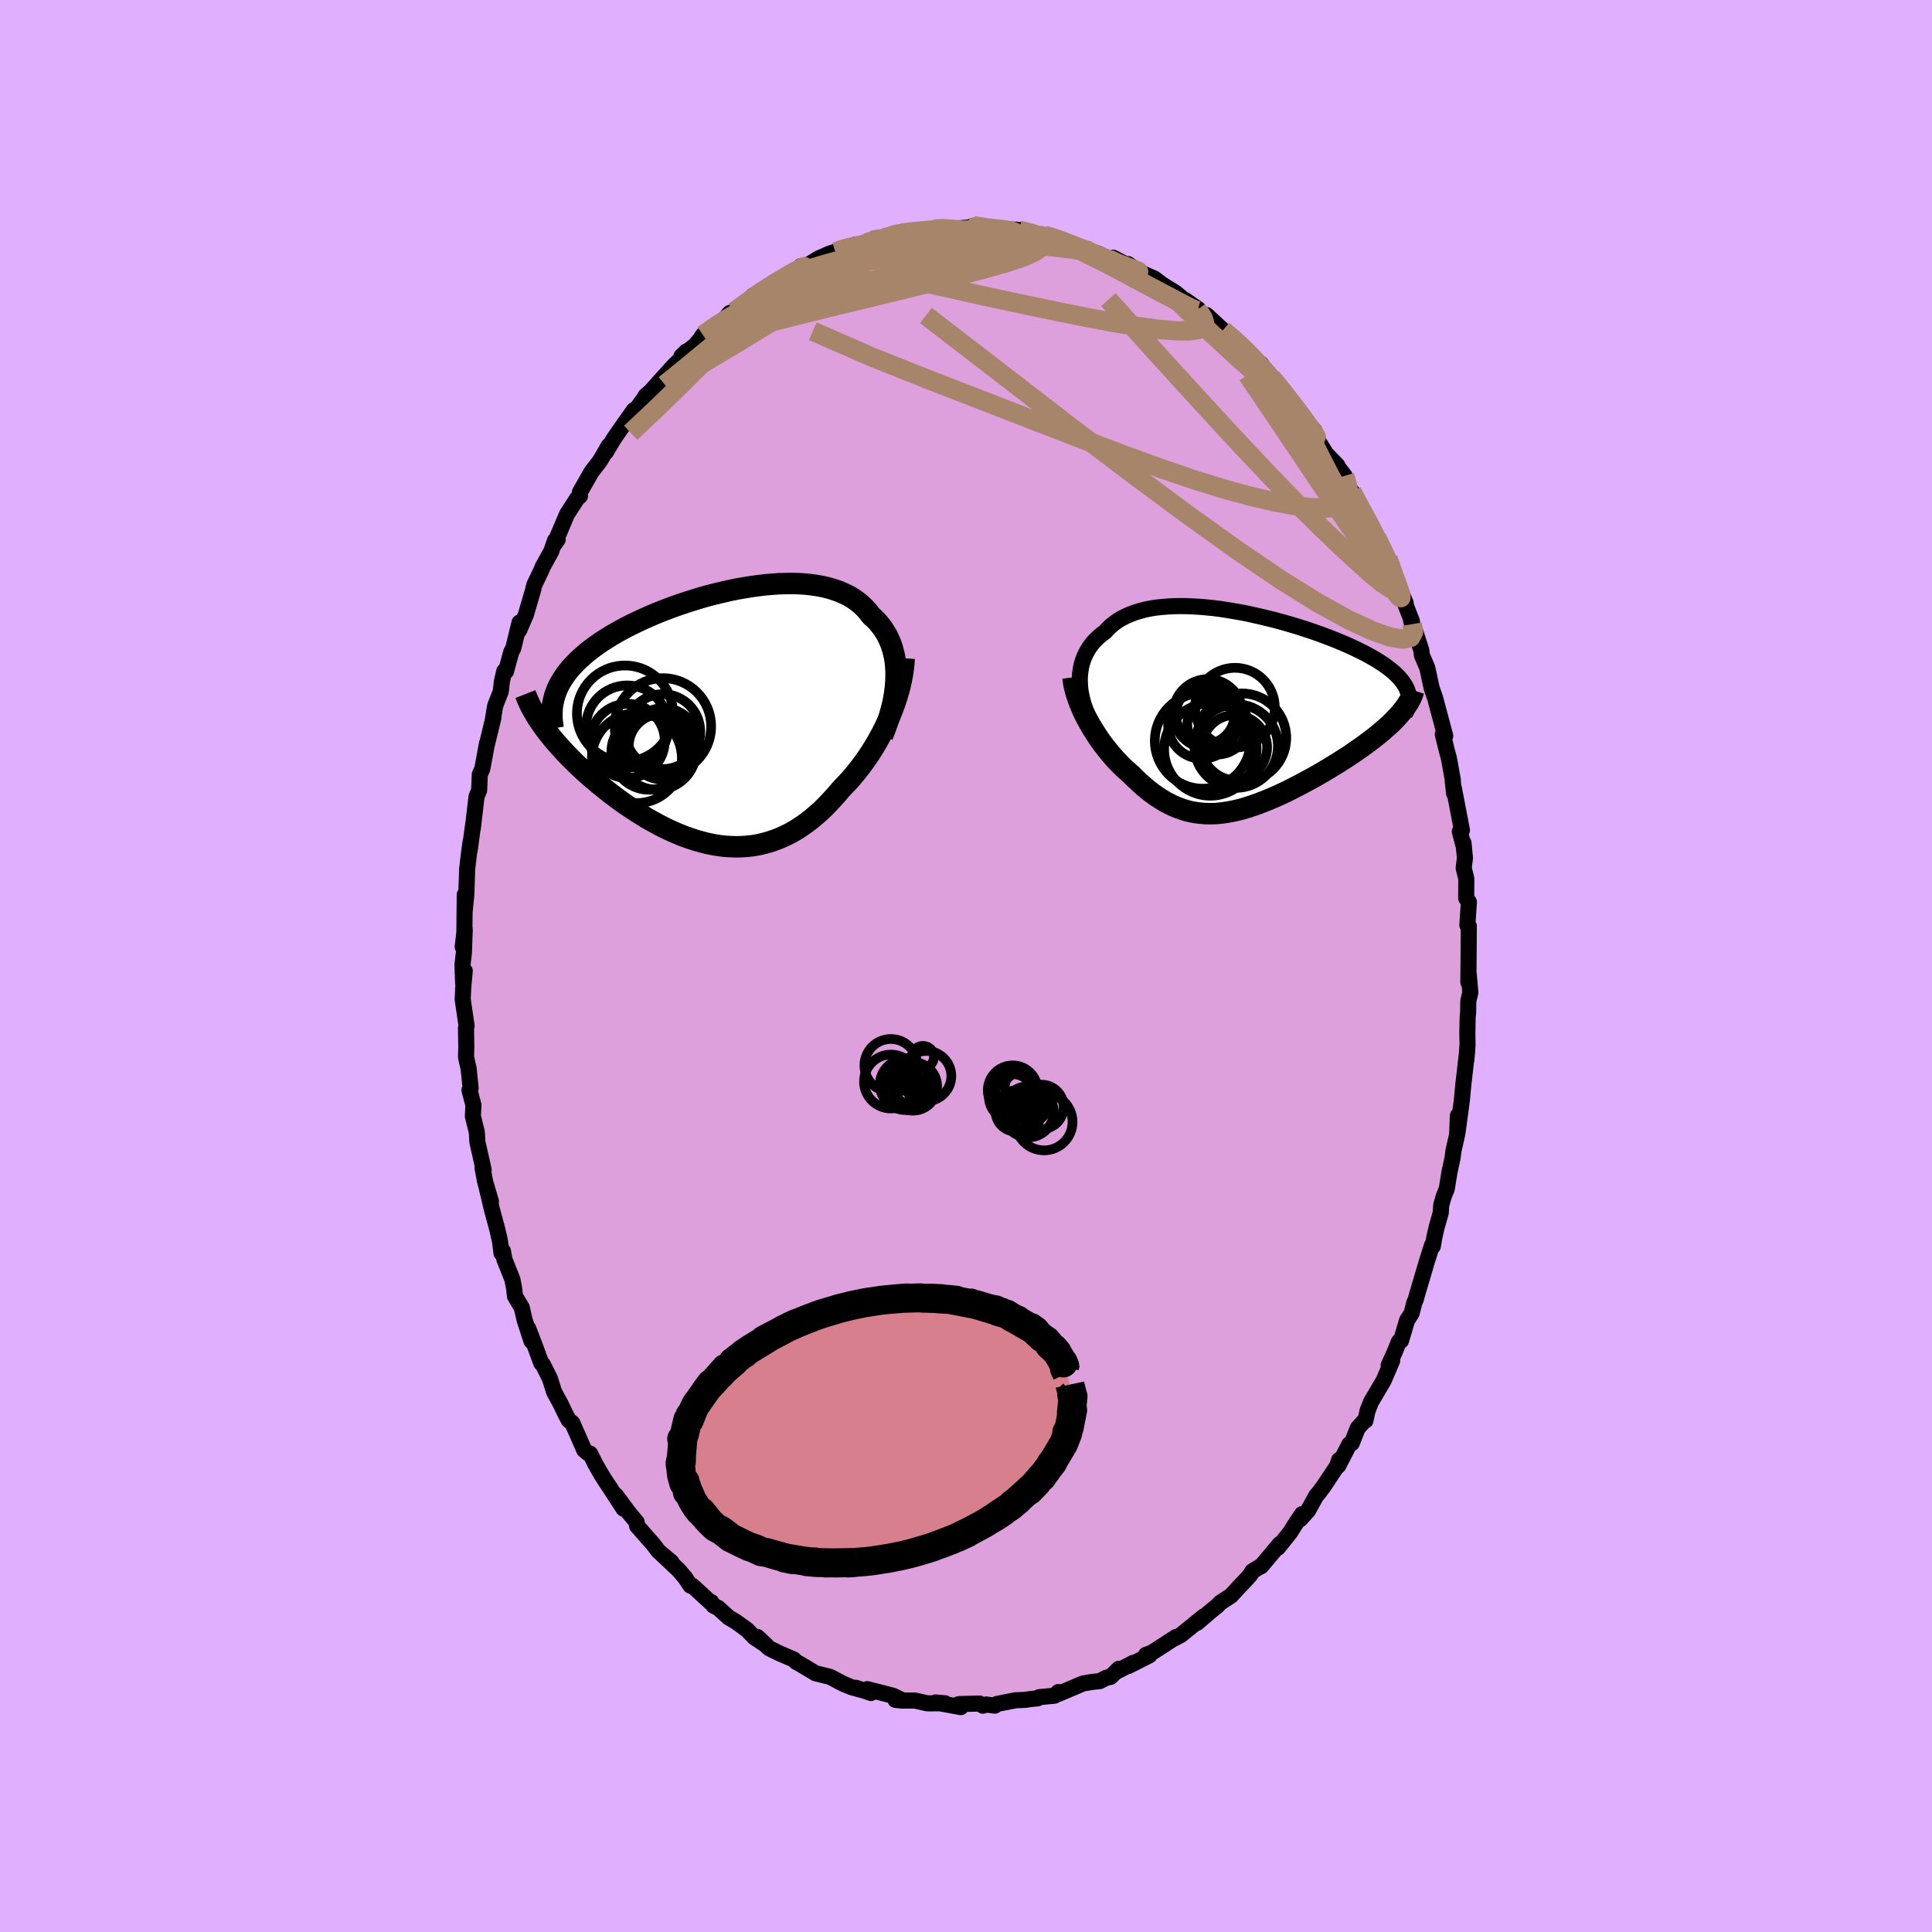 <svg xmlns="http://www.w3.org/2000/svg" width="500" height="500" viewBox="-100 -100 200 200"><defs><clipPath id="c"><path d="M18.38-4.17v-.54l-.03-.53-.05-.5-.08-.5-.11-.47-.13-.46-.15-.44-.18-.42-.19-.4-.23-.39-.24-.37-.27-.35-.28-.33-.31-.32-.33-.29-.31-.41-.34-.38-.37-.36-.4-.32-.43-.31-.45-.27-.49-.24-.51-.22-.54-.19-.56-.17-.58-.14-.6-.11-.62-.09-.65-.07-.65-.04-.68-.02-.68.01-.7.02-.71.05-.72.06-.72.09-.73.1-.73.12-.74.13-.74.15-.73.17-.73.17-.73.19-.72.2-.71.22-.71.22-.69.23-.69.24-.67.25-.66.25-.64.26-.63.27-.61.27-.6.28-.58.28-.56.28-.54.29-.52.29-.5.29-.48.3-.46.29-.44.3-.42.3-.4.3-.38.3-.36.31-.34.3-.32.31-.3.31-.29.31-.26.31-.25.32-.22.32-.21.32-.19.32-.17.32-.15.33-.13.33-.11.33-1.41 2.88.23.33.24.33.26.34.27.34.28.34.3.35.3.34.32.35.33.36.34.35.36.36.36.36.38.36.38.36.4.36.41.36.43.36.43.37.45.36.46.37.47.36.48.36.49.36.5.35.51.34.52.34.53.33.53.33.55.31.55.3.55.29.56.27.57.26.57.24.57.23.58.2.58.19.58.16.59.15.58.12.59.1.58.07.59.04.58.02.59-.01.58-.04.58-.06.58-.1.57-.13.57-.16.57-.19.57-.22.55-.25.56-.28.55-.32.54-.35.54-.38.53-.41.52-.44.52-.46.5-.5.5-.53.5-.55.48-.57.41-.43.41-.43.4-.46.39-.47.38-.48.37-.5.36-.51.35-.52.34-.54.32-.54.31-.56.3-.56.28-.58.27-.57.25-.59"/></clipPath><clipPath id="b"><path d="m-16.73-3.3.02-.41.05-.39.06-.39.09-.37.11-.36.13-.35.16-.34.18-.33.19-.31.22-.3.24-.29.26-.27.28-.26.3-.25.32-.23.3-.33.32-.31.36-.29.39-.27.41-.24.43-.22.47-.2.49-.18.51-.15.53-.14.56-.11.58-.09.59-.06.62-.05.63-.03.64-.01.66.01.68.03.68.04.69.06.7.07.7.09.71.11.71.12.71.12.71.14.71.16.71.16.7.17.69.17.69.19.68.19.67.2.65.2.64.21.63.21.62.22.6.22.58.22.56.22.55.23.52.22.51.23.49.23.46.23.45.22.42.23.41.23.38.22.36.23.34.22.32.23.3.22.28.23.26.22.24.23.22.22.2.23.17.22.16.23.14.22.11.22.1.23.07.22-.79 2.17-.22.25-.24.26-.25.26-.26.26-.29.26-.29.26-.31.27-.32.27-.33.27-.35.27-.36.28-.37.27-.38.28-.39.27-.4.28-.41.28-.43.28-.44.28-.45.29-.46.28-.46.28-.48.29-.48.28-.49.28-.49.27-.5.27-.5.27-.51.26-.5.26-.51.25-.51.24-.51.23-.51.22-.5.21-.51.2-.5.19-.51.17-.49.16-.5.15-.49.12-.49.11-.49.09-.48.07-.48.06-.48.03h-.47l-.47-.01-.46-.04-.46-.06-.46-.08-.46-.11-.45-.14-.45-.16-.45-.18-.44-.22-.45-.23-.44-.27-.45-.29-.44-.31-.44-.34-.44-.37-.44-.39-.44-.41-.43-.43-.35-.31-.35-.31-.34-.33-.34-.35-.33-.35-.32-.37-.32-.38-.31-.39-.3-.39-.3-.41-.28-.42-.27-.42-.27-.43-.25-.43-.24-.44"/></clipPath><filter id="a"><feTurbulence baseFrequency=".05" numOctaves="3" result="noise" type="noise"/><feDisplacementMap in="SourceGraphic" in2="noise" scale="2"/></filter></defs><rect width="100%" height="100%" x="-100" y="-100" fill="#E0B0FF"/><path fill="plum" stroke="#000" stroke-linejoin="round" stroke-width="1.667" d="m52 1.67.03-.95.18 2.03-.21.87-.02 1.19-.05.49-.03 1.66.02 1.21-.13 1.59.1-1.04-.36 3.16-.04.32-.16 1.71-.44 3.27.03-1.69-.08 1.96-.38 1.7-.09.7-.33 1.54-.27 1.68-.32.79-.26.92-.04.76-.43 1.5-.23 1.01-.17.98-.08-.12-.57 1.81-1.02 3.45-.08.31-.16.37-.28 1.1-.47.73-.63 2.11-.22.1-.43 1.07-.63 1.39.37-.5-.88 2.05-1.31 2.23-.36.9-.22 1.03-.11.01-.69.77-.61 1.55-.26.12-1.14 2.22.09-.6-.21.63-1.41 2.12-.5.67-.25.28-.85 1.54-.81.9.18-.52-.72 1.08-.52.83-1.26 1.57.21-.4-1.94 2.31-.2.09-.71.43-.21.37-.56.62-.68.71-.76.83-1.12.73-.3.32-.49.39-1.6 1.37.72-.69-2.39 1.94-.64.34.14-.13-1.6 1.04-.92.59-.6.22.36.05-2.19 1.11.5-.33-1.58.83.11-.22-.88.85-.4.07-.71.36-.82.09-.9.15-2.59 1.1.04-.21-.42.38-1.59.15-.14.12-.84.09-.45.07-.99.04-1.93.38-.23.18-.88-.12-.35.12-.35-.22-1.98.05-.19.02.23.3-2.6-.48.96.08-1.82.01-1.28-.29H-6.7l-.61-.07.55-.04-.77-.38-2.69-.69.38.4-1.55-.54.71.26-1.23-.34-.87-.37-1.17-.62-.19-.08-1.46-.36-.15-.1-1.44-.86-.39-.21-.25-.25-1.44-.62-1.12-.55-1.22-1.17.93.87-1.21-.81-.78-.8-1.14-.82-.78-.47-1.05-.96-.49-.24-.23-.37-.04.07-1.93-1.77-.2-.01-.53-.8-.68-.8-1.77-1.67 1.02.84-1.33-1.12-.61-.79-1.62-1.83-.04-.39-.85-1.03-.28-.38-1.03-1.38.8 1.39-1.41-2.17-.28-.41-.55-.86-.62-1.07-.6-1.19-.18-.02-.43-.35-1.23-2.8-.36-.27-.38-.71-.47-.99-.68-1.25-.44-1.4-.73-1.45-.16-.13-.68-1.85-.67-1.74.34 1.31-.71-2.18-.3-1.3-.7-1.16-.09-.83-.18-.93-.83-2.07-.14-.84-.15.22-.17-1.3-.29-1.25-.53-1.96-.55-2.31.44 1.45-.59-2-.28-1.47.12.2-.65-2.87-.05-.89-.03-.22-.39-1.58.06-1.14-.41-1.55.12-.21-.21-2.02-.27-1.19.03-1.05-.03-1.98.06-.2-.4-2.73.05-1.19.16-1.78-.17 1.24-.06-1.91.14-1.17.09-2.46-.21 1.81.17-1.41.04-3.98v1.64l.16-1.61.09-2.68.21-1.8.15-1.06-.1.91.38-2.8-.05.5.3-2.57.08-.69.27-.65.07-1.65.26-.58.48-2.61-.02.16.69-2.84-.05.14.23-1.37.58-1.48.12-1.06.24-1.04.18.02.55-2.03.2-.35.65-2.67-.04.8.7-1.62.74-2.53.13-.55.71-1.48.16-.39.88-1.6.4-1.14.27-.09-.37.53.67-1.58.66-1.56 1.07-1.66.28-.23-.01-.39 1.2-2.11.82-1.06.24-.38.72-1.26-.29.65.82-1.38 1.02-1.47.34-.47.72-1.02.23-.08 1-1.37-.03-.02.56-.49.67-.76 1.77-1.95.82-.77.43-.65-.53.51 1.38-1.1.51-.59.34-.51 2.18-1.55-.16.14.76-.87.47-.14 2.03-1.49-.6.53.51-.7 1.99-.98.06-.35.35-.06 1.79-1.17 1.08-.28-.33-.21h.55l1.3-.8 1.09-.48 1.02-.34-.39.14 2.15-.77-.3.27.98-.39.09.14.87-.44.24-.13 1.05-.12 1.51-.54.52-.12 2.12-.06-1.23.21 2.2-.41 1.24-.16-.01.16.92-.04 2.37-.19-.76.05.33-.16 1.9.28.51.13.87-.03 1.45.04-.08.04.08-.01 2.03.52.59.01 1.22.33.22.08 1.72.67 1.63.53-.98-.29 2.17.77-.49-.22.19.08 1.71.86-.26-.48 1.83.96-.29-.3 1.09.78 1.63.72 1.75 1.31-1.38-.97 1.8 1.11 1.21 1.01-.21-.25 1.38.96-.24.18.86.51.23-.09 1.7 1.57 1.18.99.5.32 1.15 1.25-.02-.04.81 1.07.33-.1.82 1.29.24.11.92 1.09-.44-.49 2.3 2.76-.39-.15 2.06 2.29-.37-.31.37.51.48 1.02.74 1.19 1.17 1.21-.1-.03.85 1.1.36 1.2.39.44.48.84.97 2.11.32.09.33.89.43.78.69 1.42.52.79.72 2.04-.42-1.06 1.52 3.62-.38-.78 1.03 2.67-.08-.04.11.34.32.78.63 1.95.05.48.56 1.31.46 2.12.36 1.03.31 1.17.73 2.72-.15-.44-.1.29.37 1.5.26.98.41 2.26-.02.03.15 1.34-.02-.5.83 4.31-.22.14.37 1.41.01-.24.15 1.57-.13 1.05.27 1.07-.01 2.03.28.41-.16 2.39.08.02.07.08-.03 4.16L52 1.67l.03-.95" filter="url(#a)"/><path fill="#fff" d="m-16.73-3.3.02-.41.05-.39.06-.39.09-.37.11-.36.13-.35.16-.34.18-.33.19-.31.22-.3.24-.29.26-.27.28-.26.3-.25.32-.23.3-.33.32-.31.36-.29.39-.27.41-.24.43-.22.47-.2.49-.18.51-.15.53-.14.56-.11.58-.09.59-.06.62-.05.63-.03.64-.01.66.01.68.03.68.04.69.06.7.07.7.09.71.11.71.12.71.12.71.14.71.16.71.16.7.17.69.17.69.19.68.19.67.2.65.2.64.21.63.21.62.22.6.22.58.22.56.22.55.23.52.22.51.23.49.23.46.23.45.22.42.23.41.23.38.22.36.23.34.22.32.23.3.22.28.23.26.22.24.23.22.22.2.23.17.22.16.23.14.22.11.22.1.23.07.22-.79 2.17-.22.25-.24.26-.25.26-.26.26-.29.26-.29.26-.31.27-.32.27-.33.27-.35.27-.36.28-.37.27-.38.28-.39.27-.4.28-.41.28-.43.28-.44.28-.45.29-.46.28-.46.28-.48.29-.48.28-.49.28-.49.27-.5.27-.5.27-.51.26-.5.26-.51.25-.51.24-.51.23-.51.22-.5.21-.51.2-.5.19-.51.17-.49.16-.5.15-.49.12-.49.11-.49.09-.48.07-.48.06-.48.03h-.47l-.47-.01-.46-.04-.46-.06-.46-.08-.46-.11-.45-.14-.45-.16-.45-.18-.44-.22-.45-.23-.44-.27-.45-.29-.44-.31-.44-.34-.44-.37-.44-.39-.44-.41-.43-.43-.35-.31-.35-.31-.34-.33-.34-.35-.33-.35-.32-.37-.32-.38-.31-.39-.3-.39-.3-.41-.28-.42-.27-.42-.27-.43-.25-.43-.24-.44" filter="url(#a)" transform="translate(28.51 -26.43)"/><path fill="#fff" d="M18.38-4.17v-.54l-.03-.53-.05-.5-.08-.5-.11-.47-.13-.46-.15-.44-.18-.42-.19-.4-.23-.39-.24-.37-.27-.35-.28-.33-.31-.32-.33-.29-.31-.41-.34-.38-.37-.36-.4-.32-.43-.31-.45-.27-.49-.24-.51-.22-.54-.19-.56-.17-.58-.14-.6-.11-.62-.09-.65-.07-.65-.04-.68-.02-.68.01-.7.02-.71.05-.72.06-.72.09-.73.1-.73.12-.74.13-.74.15-.73.17-.73.17-.73.19-.72.2-.71.22-.71.22-.69.23-.69.24-.67.25-.66.25-.64.26-.63.27-.61.27-.6.28-.58.28-.56.28-.54.29-.52.29-.5.29-.48.3-.46.29-.44.3-.42.3-.4.3-.38.3-.36.31-.34.3-.32.31-.3.31-.29.31-.26.31-.25.32-.22.32-.21.32-.19.32-.17.32-.15.33-.13.33-.11.33-1.41 2.88.23.33.24.33.26.34.27.34.28.34.3.35.3.34.32.35.33.36.34.35.36.36.36.36.38.36.38.36.4.36.41.36.43.36.43.37.45.36.46.37.47.36.48.36.49.36.5.35.51.34.52.34.53.33.53.33.55.31.55.3.55.29.56.27.57.26.57.24.57.23.58.2.58.19.58.16.59.15.58.12.59.1.58.07.59.04.58.02.59-.01.58-.04.58-.06.58-.1.57-.13.57-.16.57-.19.57-.22.55-.25.56-.28.55-.32.54-.35.54-.38.53-.41.52-.44.52-.46.5-.5.5-.53.5-.55.48-.57.41-.43.41-.43.4-.46.39-.47.38-.48.37-.5.36-.51.35-.52.34-.54.32-.54.31-.56.3-.56.28-.58.27-.57.25-.59" filter="url(#a)" transform="translate(-25.62 -25.78)"/><g fill="none" stroke="#000" transform="translate(28.51 -26.43)"><path stroke-linejoin="round" stroke-width="1.667" d="m-15.62 1.12-.22-.46-.19-.46-.17-.46-.15-.45-.12-.45-.1-.44-.08-.44-.05-.43-.02-.42-.01-.41.02-.41.05-.39.06-.39.09-.37.11-.36.13-.35.16-.34.18-.33.19-.31.22-.3.24-.29.26-.27.28-.26.3-.25.32-.23.3-.33.32-.31.36-.29.39-.27.41-.24.43-.22.47-.2.49-.18.51-.15.53-.14.56-.11.58-.09.59-.06.62-.05.63-.03.64-.01.66.01.68.03.68.04.69.06.7.07.7.09.71.11.71.12.71.12.71.14.71.16.71.16.7.17.69.17.69.19.68.19.67.2.65.2.64.21.63.21.62.22.6.22.58.22.56.22.55.23.52.22.51.23.49.23.46.23.45.22.42.23.41.23.38.22.36.23.34.22.32.23.3.22.28.23.26.22.24.23.22.22.2.23.17.22.16.23.14.22.11.22.1.23.07.22.05.23.04.22.01.22V-1l-.03.23-.04.22-.06.22-.08.23-.1.22-.12.22" filter="url(#a)"/><path stroke-linejoin="round" stroke-width="2.222" d="m-17.43-3.45.05.41.07.42.1.42.12.44.15.44.16.44.18.44.19.45.21.44.23.44.24.44.25.43.27.43.27.42.28.42.3.41.3.39.31.39.32.38.32.37.33.35.34.35.34.33.35.31.35.31.43.43.44.41.44.39.44.37.44.34.44.31.45.29.44.27.45.23.44.22.45.18.45.16.45.14.46.11.46.08.46.06.46.04.47.01h.47l.48-.03.48-.06.48-.07.49-.09.49-.11.49-.12.5-.15.49-.16.51-.17.5-.19.51-.2.5-.21.51-.22.51-.23.51-.24.51-.25.5-.26.51-.26.5-.27.5-.27.49-.27.49-.28.48-.28.48-.29.46-.28.46-.28.45-.29.44-.28.43-.28.41-.28.4-.28.39-.27.38-.28.37-.27.36-.28.35-.27.33-.27.32-.27.31-.27.29-.26.29-.26.26-.26.25-.26.24-.26.22-.25.21-.25.19-.25.18-.24.16-.24.15-.24.13-.24.11-.23.1-.24.08-.23.07-.22" filter="url(#a)"/><circle cx="-3.213" cy="4.014" r="4.786" clip-path="url(#b)" filter="url(#a)"/><circle cx=".052" cy="2.804" r="4.59" clip-path="url(#b)" filter="url(#a)"/><circle cx="-3.468" cy=".314" r="3.584" clip-path="url(#b)" filter="url(#a)"/><circle cx="-3.748" cy=".404" r="3.036" clip-path="url(#b)" filter="url(#a)"/><circle cx="-2.478" cy="1.414" r="3.122" clip-path="url(#b)" filter="url(#a)"/><circle cx="-.543" cy="3.664" r="4.324" clip-path="url(#b)" filter="url(#a)"/><circle cx="-4.008" cy="3.119" r="4.954" clip-path="url(#b)" filter="url(#a)"/><circle cx="-4.088" cy="1.474" r="3.5" clip-path="url(#b)" filter="url(#a)"/><circle cx="-.668" cy="-.311" r="4.128" clip-path="url(#b)" filter="url(#a)"/><circle cx="-.703" cy="3.809" r="3.364" clip-path="url(#b)" filter="url(#a)"/></g><g fill="none" stroke="#000" transform="translate(-25.62 -25.78)"><path stroke-linejoin="round" stroke-width="2.222" d="m16.97 1.97.26-.67.23-.65.21-.65.18-.63.16-.62.13-.61.1-.6.07-.59.05-.57.02-.55v-.54l-.03-.53-.05-.5-.08-.5-.11-.47-.13-.46-.15-.44-.18-.42-.19-.4-.23-.39-.24-.37-.27-.35-.28-.33-.31-.32-.33-.29-.31-.41-.34-.38-.37-.36-.4-.32-.43-.31-.45-.27-.49-.24-.51-.22-.54-.19-.56-.17-.58-.14-.6-.11-.62-.09-.65-.07-.65-.04-.68-.02-.68.01-.7.02-.71.05-.72.06-.72.09-.73.1-.73.12-.74.13-.74.15-.73.17-.73.17-.73.19-.72.2-.71.22-.71.22-.69.23-.69.24-.67.25-.66.25-.64.26-.63.27-.61.27-.6.28-.58.28-.56.28-.54.29-.52.29-.5.29-.48.3-.46.29-.44.3-.42.3-.4.3-.38.3-.36.31-.34.3-.32.31-.3.31-.29.31-.26.31-.25.32-.22.32-.21.32-.19.32-.17.32-.15.33-.13.33-.11.33-.09.33-.08.33-.06.34-.04.34-.02.33-.01.35.01.34.03.35.04.34.06.35" filter="url(#a)"/><path stroke-linejoin="round" stroke-width="2.222" d="m19.22-6.08-.04.56-.06.57-.09.58-.11.58-.13.59-.16.59-.18.59-.19.59-.22.59-.23.59-.25.59-.27.57-.28.58-.3.56-.31.56-.32.54-.34.54-.35.52-.36.51-.37.5-.38.48-.39.47-.4.46-.41.43-.41.43-.48.57-.5.55-.5.53-.5.5-.52.46-.52.44-.53.41-.54.38-.54.35-.55.32-.56.28-.55.25-.57.22-.57.19-.57.16-.57.13-.58.1-.58.06-.58.04-.59.01-.58-.02-.59-.04-.58-.07-.59-.1-.58-.12-.59-.15-.58-.16-.58-.19-.58-.2-.57-.23-.57-.24-.57-.26-.56-.27-.55-.29-.55-.3-.55-.31-.53-.33-.53-.33-.52-.34-.51-.34-.5-.35-.49-.36-.48-.36-.47-.36-.46-.37-.45-.36-.43-.37-.43-.36-.41-.36-.4-.36-.38-.36-.38-.36-.36-.36-.36-.36-.34-.35-.33-.36-.32-.35-.3-.34-.3-.35-.28-.34-.27-.34-.26-.34-.24-.33-.23-.33-.22-.32-.21-.32-.19-.32-.18-.31-.17-.3-.16-.31-.14-.3-.13-.29-.12-.29-.11-.28" filter="url(#a)"/><circle cx="-5.722" cy="2.791" r="3.7" clip-path="url(#c)" filter="url(#a)"/><circle cx="-5.757" cy=".976" r="4.992" clip-path="url(#c)" filter="url(#a)"/><circle cx="-7.182" cy="3.626" r="3.912" clip-path="url(#c)" filter="url(#a)"/><circle cx="-5.767" cy="1.516" r="3.878" clip-path="url(#c)" filter="url(#a)"/><circle cx="-5.942" cy="3.051" r="3.352" clip-path="url(#c)" filter="url(#a)"/><circle cx="-9.407" cy="2.481" r="3.844" clip-path="url(#c)" filter="url(#a)"/><circle cx="-9.682" cy="-.354" r="4.972" clip-path="url(#c)" filter="url(#a)"/><circle cx="-8.452" cy="4.256" r="4.658" clip-path="url(#c)" filter="url(#a)"/><circle cx="-6.372" cy="3.461" r="4.07" clip-path="url(#c)" filter="url(#a)"/><circle cx="-9.447" cy=".996" r="4.262" clip-path="url(#c)" filter="url(#a)"/></g><g fill="none" stroke="#A7856A" stroke-linejoin="round" stroke-width="2"><path d="m26.6-65.82.95.8.77.69.66.64.58.59.52.55.47.51.44.48.38.45.33.42.26.36.15.28.02.16-.16-.01-.34-.18-.52-.37-.69-.54-.86-.73-1.05-.93-1.29-1.17-1.54-1.42-1.75-1.64-1.91-1.85m22.39 28.59v.08l.11.65-.13.38-.47-.06-.79-.52-1.13-.92-1.43-1.28-1.76-1.62-2.09-2-2.45-2.43-2.84-2.92-3.29-3.49-3.82-4.14-4.46-4.89-5.12-5.68m-24.48-6.14.62-.12 1.13-.14 1.39-.1 1.49-.03 1.54.05 1.59.09 1.62.12 1.64.13 1.63.14 1.58.13 1.47.13 1.35.11 1.23.12 1.13.12 1.01.12.88.12.74.1.73.14m-26.17-.18.25-.07.57-.15.42-.08.25.01.1.08-.02.15-.14.25-.29.36-.49.51-.74.68-1.04.84-1.36 1.02-1.73 1.2-2.14 1.46-2.65 1.79-3.22 2.15-3.72 2.42" filter="url(#a)"/><path d="m8.11-75.65.99.3 1.03.37 1.08.42 1.02.4.92.37.82.34.75.3.71.29.66.26.61.23.51.2.39.15.23.1.04.03-.17-.05-.42-.16-.68-.26-.88-.38-.95-.45m16.84 12.26.64.77.68.87.8 1.03.78 1.03.65.87.5.67.34.5.21.31.05.1-.17-.2-.44-.57-.72-.95-.98-1.26-1.2-1.54m6.45 8.56.27.89.13.7-.02.63-.25.52-.51.36-.79.2-1.07.05-1.37-.07-1.68-.22-2.02-.38-2.37-.55-2.73-.74-3.11-.96-3.5-1.19-3.9-1.42-4.32-1.65-4.75-1.83-5.17-2.01-5.61-2.17-6.01-2.39-6.28-2.74" filter="url(#a)"/><path d="m46.19-35.39.14.81-.31.57-.8.17-1.32-.22-1.87-.65-2.47-1.15-3.12-1.72-3.79-2.36-4.46-3.02-5.13-3.67-5.77-4.28-6.4-4.84-7.09-5.47-7.95-6.12m-9.38-6.59 1.4-.43.85-.19.8-.13.88-.14.99-.16 1.11-.19 1.2-.19 1.24-.18 1.21-.17 1.14-.14 1.04-.13.93-.1.82-.09.66-.08.47-.06.25-.05v-.05l-.21-.05-.34-.01-.54.04" filter="url(#a)"/><path d="m-3.33-76.29.94-.04.95.06 1.15.1 1.23.11 1.25.16 1.29.19 1.33.22 1.32.22 1.26.2 1.16.19 1.03.17.9.17.8.16.67.15.51.12.34.09.04.01m-36.82 6.27 1.15-.84.53-.38.45-.3.41-.23.3-.1.14.07-.06.25-.31.46-.57.7-.85.96-1.14 1.24-1.45 1.55-1.8 1.86-2.16 2.16-2.5 2.43-2.87 2.71m58.76-12.79.02.23.23.3.25.4.14.46-.13.41-.51.3-.92.15-1.34-.01-1.74-.14-2.13-.29-2.52-.41-2.9-.55-3.33-.67-3.77-.79-4.26-.92-4.78-1.07-5.39-1.24" filter="url(#a)"/><path d="m-22.55-68.7.84-.72.99-.66.91-.58.84-.51.76-.45.64-.36.47-.25.28-.15.09-.02-.16.13-.47.32-.82.53-1.19.75-1.41.85m64.47 27.64.4 1.16.21.7.13.55-.05.28-.26-.12-.5-.53-.73-.93-.97-1.32-1.2-1.7-1.48-2.14-1.81-2.65-2.2-3.28-2.71-4.04-3.37-4.99" filter="url(#a)"/><path d="m42.48-44.39.6 1.21.51 1.07.42.97.36.9.3.8.23.65.12.44v.22l-.1-.02-.2-.21-.32-.41-.43-.62-.58-.89-.74-1.2-.91-1.57-1.08-1.98-1.27-2.42-1.51-2.94-1.8-3.52m-46.69-20.77.63-.29.54-.15.5-.06.39.06.15.21-.17.38-.5.55-.85.72-1.2.89-1.56 1.07-1.99 1.28-2.51 1.55-3.12 1.9-3.79 2.3-4.35 2.6m4.46-6.07 1.18-.86.61-.45.59-.42.61-.42.57-.36.47-.27.34-.14h.15l-.03.15-.23.29-.4.45-.63.64-.9.86-1.25 1.14-1.62 1.43-1.95 1.66-2.22 1.84-2.49 2.02" filter="url(#a)"/><path d="m-27.23-65.32 1.46-1.01.96-.62 1-.58 1.12-.58 1.22-.59 1.29-.59 1.35-.59 1.41-.61 1.44-.6 1.44-.59 1.44-.57 1.4-.54 1.35-.5 1.31-.47 1.24-.44 1.16-.4 1.05-.37.93-.33.78-.28.65-.23.48-.18.25-.13.08-.13" filter="url(#a)"/><path d="m-20.05-70.38.33-.32.84-.42 1.08-.46 1.14-.42 1.17-.38 1.23-.36 1.32-.36 1.37-.33 1.39-.31 1.36-.29 1.31-.25 1.22-.24 1.15-.23 1.07-.23 1-.23.95-.23.9-.22.83-.19.72-.17.52-.12.27-.11-.02-.11-.31-.11m30.58 15.43.39.35.53.61.63.78.69.88.64.83.52.69.38.54.25.4.14.26.02.12-.1-.03-.26-.23-.46-.46-.68-.7-.95-.99-1.25-1.32-1.58-1.67-1.91-2.03-2.16-2.29M7.52-75.66l.78.15 1.02.36 1.18.5 1.26.57 1.25.6 1.19.59 1.14.59 1.11.59 1.11.59 1.12.6 1.11.59 1.06.56.99.52.86.45.67.34.42.18.16.05v-.04l-.03-.04" filter="url(#a)"/><path d="m.76-76.63 1.38.21.93.11.72.07.56.08.45.11.38.15.32.19.24.23.11.26-.05.29-.27.3-.52.31-.78.32-1.07.32-1.33.33L.24-73l-1.84.38-2.11.43-2.4.49-2.7.55-3.02.62-3.32.66-3.5.58m58.6 20.19.56 1.06.57 1.05.46.85.39.74.34.67.27.59.17.46.06.29-.07.08-.23-.17-.38-.47-.58-.79-.79-1.19-1.03-1.61-1.29-2.02-1.51-2.41-1.7-2.74-1.85-3.04" filter="url(#a)"/><path d="m-8.45-75.37 1.22-.37 1-.18.87-.1.82-.08.77-.07.72-.06.64-.03.51-.01.38.02.25.05.11.09-.02.13-.17.15-.34.18-.55.21-.79.26-1.03.31-1.28.37-1.54.43-1.78.49-2.04.51-2.32.55-2.82.67" filter="url(#a)"/><path d="m-20.05-70.38.35-.31.92-.39 1.21-.41 1.31-.36 1.39-.32 1.5-.29 1.6-.27 1.69-.26 1.73-.24 1.72-.22 1.69-.18 1.65-.16 1.62-.13 1.59-.13 1.58-.11 1.58-.1 1.58-.1 1.53-.08 1.43-.09 1.19-.1.73-.18" filter="url(#a)"/><path d="m5.49-76.18 1.39.36.75.28.37.31.06.39-.29.45-.7.49-1.17.52-1.65.55-2.13.61-2.61.68-3.07.78-3.56.88-4.12 1-4.76 1.16-5.51 1.39" filter="url(#a)"/></g><g fill="none" stroke="#000"><circle cx="7.81" cy="14.584" r="2.302" filter="url(#a)"/><circle cx="4.758" cy="13.56" r="2.382" filter="url(#a)"/><circle cx="4.834" cy="12.864" r="2.576" filter="url(#a)"/><circle cx="5.006" cy="12.968" r="1.992" filter="url(#a)"/><circle cx="6.026" cy="15.1" r="1.818" filter="url(#a)"/><circle cx="5.19" cy="15.012" r="2.138" filter="url(#a)"/><circle cx="6.438" cy="15.096" r="2.644" filter="url(#a)"/><circle cx="6.786" cy="14.58" r="1.556" filter="url(#a)"/><circle cx="5.394" cy="12.512" r="1.394" filter="url(#a)"/><circle cx="8.082" cy="16.14" r="2.946" filter="url(#a)"/><circle cx="-6.596" cy="13.06" r="1.122" filter="url(#a)"/><circle cx="-5.78" cy="12.728" r="1.578" filter="url(#a)"/><circle cx="-7.78" cy="10.292" r="2.736" filter="url(#a)"/><circle cx="-6.284" cy="11.324" r="1.13" filter="url(#a)"/><circle cx="-5.5" cy="12.464" r="2.512" filter="url(#a)"/><circle cx="-7.148" cy="11.992" r="1.036" filter="url(#a)"/><circle cx="-4.116" cy="11.388" r="2.596" filter="url(#a)"/><circle cx="-7.768" cy="11.96" r="2.79" filter="url(#a)"/><circle cx="-4.456" cy="9.408" r="1.14" filter="url(#a)"/><circle cx="-6.284" cy="12.28" r="2.632" filter="url(#a)"/></g><path fill="#D77F8C" stroke="#000" stroke-linejoin="round" stroke-width="3" d="m10.76 43.33.06.28.2.78-.03.03-.04.03.13.12-.17 1.67.09-.54.04.28-.28 1.4-.08.42-.06.16-.19.32.17-.28-.09.42-.23.57-.16.43-.99 1.67-.33.43.19-.14-.75.96h.05l-.63.69.23-.14-.36.3-.98 1.11.81-.84-1.13 1.04-1.07.96-.35.25.62-.46-.82.69-1.39.92.7-.43-.62.43-.56.34.09-.07-.98.61-1.58.85.12-.07-1.23.6.96-.43-.92.43-1.82.72 1.17-.45-2.07.78-1.04.32-.61.18 1.3-.39-1.78.52-.37.09-.49.12-.45.1.06-.02-1.09.22-1.68.26-.59.07-.22.02-1.74.14.62-.04-1.96.04 1.79-.05-2.72.05.48-.02-1.53-.03-.98-.09.9.03-.55-.01-1.07-.16-1.13-.19-.47-.06.86.18-1.48-.39-1.21-.35-.52-.07-.58-.27.74.3-.73-.33-.73-.24-.02-.01-.75-.36-.62-.31-.48-.23-.58-.46-.37-.28-.64-.34-.63-.61-.3-.33.11.09-.62-.77.18.32-.05-.13-.28-.21-.36-.45-.44-.71-.43-.99-.08.14-.06-.55-.25-.36.08-.18-.14.15-.22-.78-.11-.94.07.51-.12-.81.14-.72v.52-.56l.14-1.64-.05.13-.06-.27.09-.04.19-.45.35-1.49.18-.06.04-.39-.07.49.43-1.09.2-.41.16-.28.07-.04.18-.28 1.21-1.7-.55.74.22-.28.53-.56 1.31-1.47-.56.68.46-.5 1.01-.87-.16.03 1.25-.95-.04.07-.12.02.87-.58 1.74-1.06-.47.22.65-.34 1.3-.68.14-.09-.18.09 1.4-.68-.66.31 1.03-.44.62-.25 1.14-.44.74-.25-.36.11 2.04-.61.33-.08.97-.24-.31.07 1.33-.28.7-.13-.41.08 1.66-.26 1.36-.13.67-.05-1.56.13 1.2-.11 1.01-.08-.32.04 1.69-.05.13.03 2.12.06-1.18-.06.91.08.91.05.84.09-.59-.06 2.1.41-.01-.06.26.11.22.04 1.89.56.77.22-1.06-.31.48.08.2.17.96.28.63.4.5.22-.04.02 1.28.74.6.34-.47-.34 1.16 1.07.44.28.37.44.17.23-.22-.18.8.73-.36-.42.5.69.49.83-.08-.1h.06l.17.39-.03.29.24.5" filter="url(#a)"/></svg>